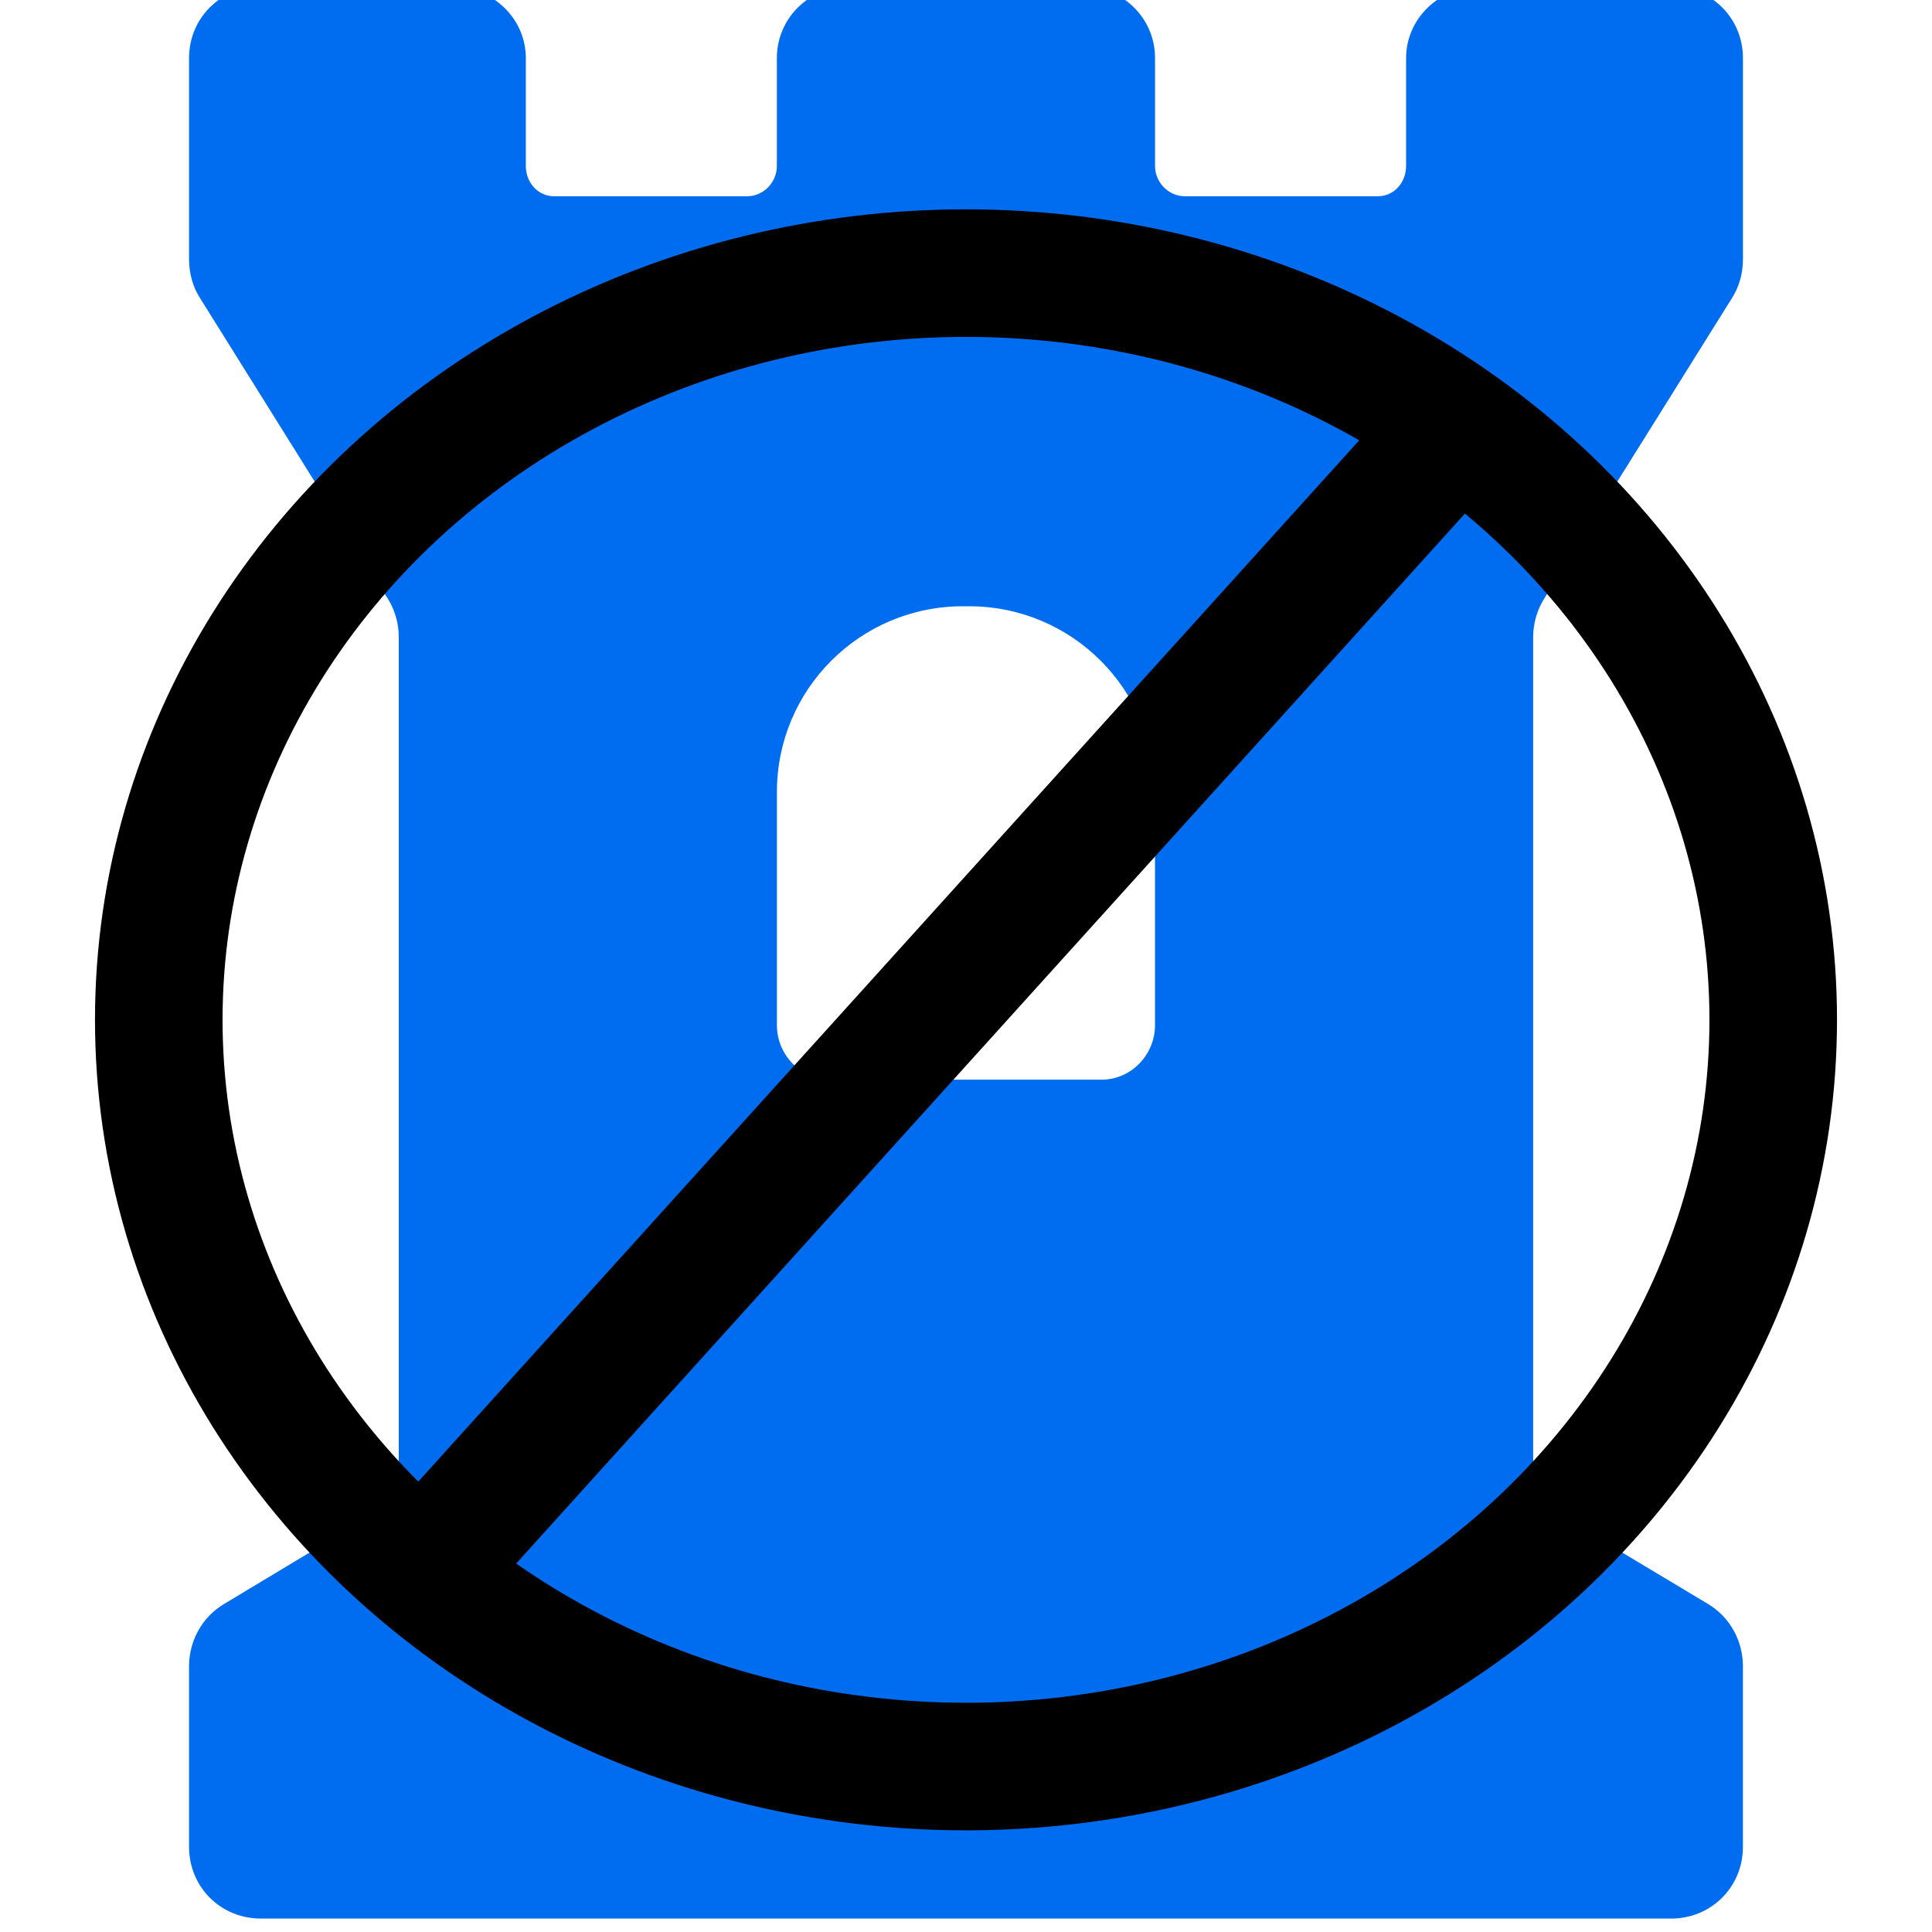 <?xml version="1.0"?>
<svg xmlns="http://www.w3.org/2000/svg" xmlns:xlink="http://www.w3.org/1999/xlink" version="1.1" id="Capa_1" x="0px" y="0px" width="512px" height="512px" viewBox="0 0 45.436 45.436" style="enable-background:new 0 0 45.436 45.436;" xml:space="preserve"> <g>
  <title>Layer 1</title>
  <g id="svg_1">
   <path id="svg_2" fill="#006DF0" d="m36.316,14.077l4.424,-7.08c0.17,-0.271 0.25,-0.584 0.25,-0.905l0,-4.724c0,-0.943 -0.745,-1.684 -1.689,-1.684l-4.494,0c-0.943,0 -1.739,0.741 -1.739,1.684l0,2.536c0,0.387 -0.281,0.712 -0.668,0.712l-4.532,0c-0.387,0 -0.704,-0.325 -0.704,-0.712l0,-2.536c0,-0.943 -0.761,-1.684 -1.705,-1.684l-5.484,0c-0.943,0 -1.705,0.741 -1.705,1.684l0,2.536c0,0.387 -0.316,0.712 -0.703,0.712l-4.532,0c-0.387,0 -0.669,-0.325 -0.669,-0.712l0,-2.536c0.001,-0.943 -0.794,-1.684 -1.738,-1.684l-4.494,0c-0.943,0 -1.688,0.741 -1.688,1.684l0,4.724c0,0.32 0.08,0.634 0.25,0.905l4.423,7.08c0.17,0.271 0.259,0.584 0.259,0.904l0,19.307c0,0.6 -0.319,1.155 -0.833,1.464l-3.278,1.971c-0.514,0.309 -0.821,0.864 -0.821,1.465l0,4.246c0,0.944 0.744,1.686 1.688,1.686l33.167,0c0.942,0 1.688,-0.741 1.688,-1.686l0,-4.246c0,-0.601 -0.305,-1.156 -0.818,-1.465l-3.287,-1.97c-0.514,-0.31 -0.828,-0.864 -0.828,-1.464l0,-19.308c0.001,-0.319 0.09,-0.633 0.26,-0.904zm-9.153,10.033c0,0.695 -0.56,1.281 -1.255,1.281l-6.381,0c-0.695,0 -1.256,-0.586 -1.256,-1.281l0,-5.483c0,-2.417 1.957,-4.369 4.374,-4.369l0.145,0c2.418,0 4.373,1.952 4.373,4.369l0,5.483z"/>
  </g>

  <ellipse stroke="#000000" ry="17.561" rx="18.984" id="svg_18" cy="23.984" cx="22.718" stroke-linecap="null" stroke-linejoin="null" stroke-dasharray="null" stroke-width="3" fill="none"/>
  <line stroke="#000000" id="svg_19" y2="10.22" x2="34.109" y1="36.482" x1="10.378" stroke-linecap="null" stroke-linejoin="null" stroke-dasharray="null" stroke-width="3" fill="none"/>
 </g>
</svg>